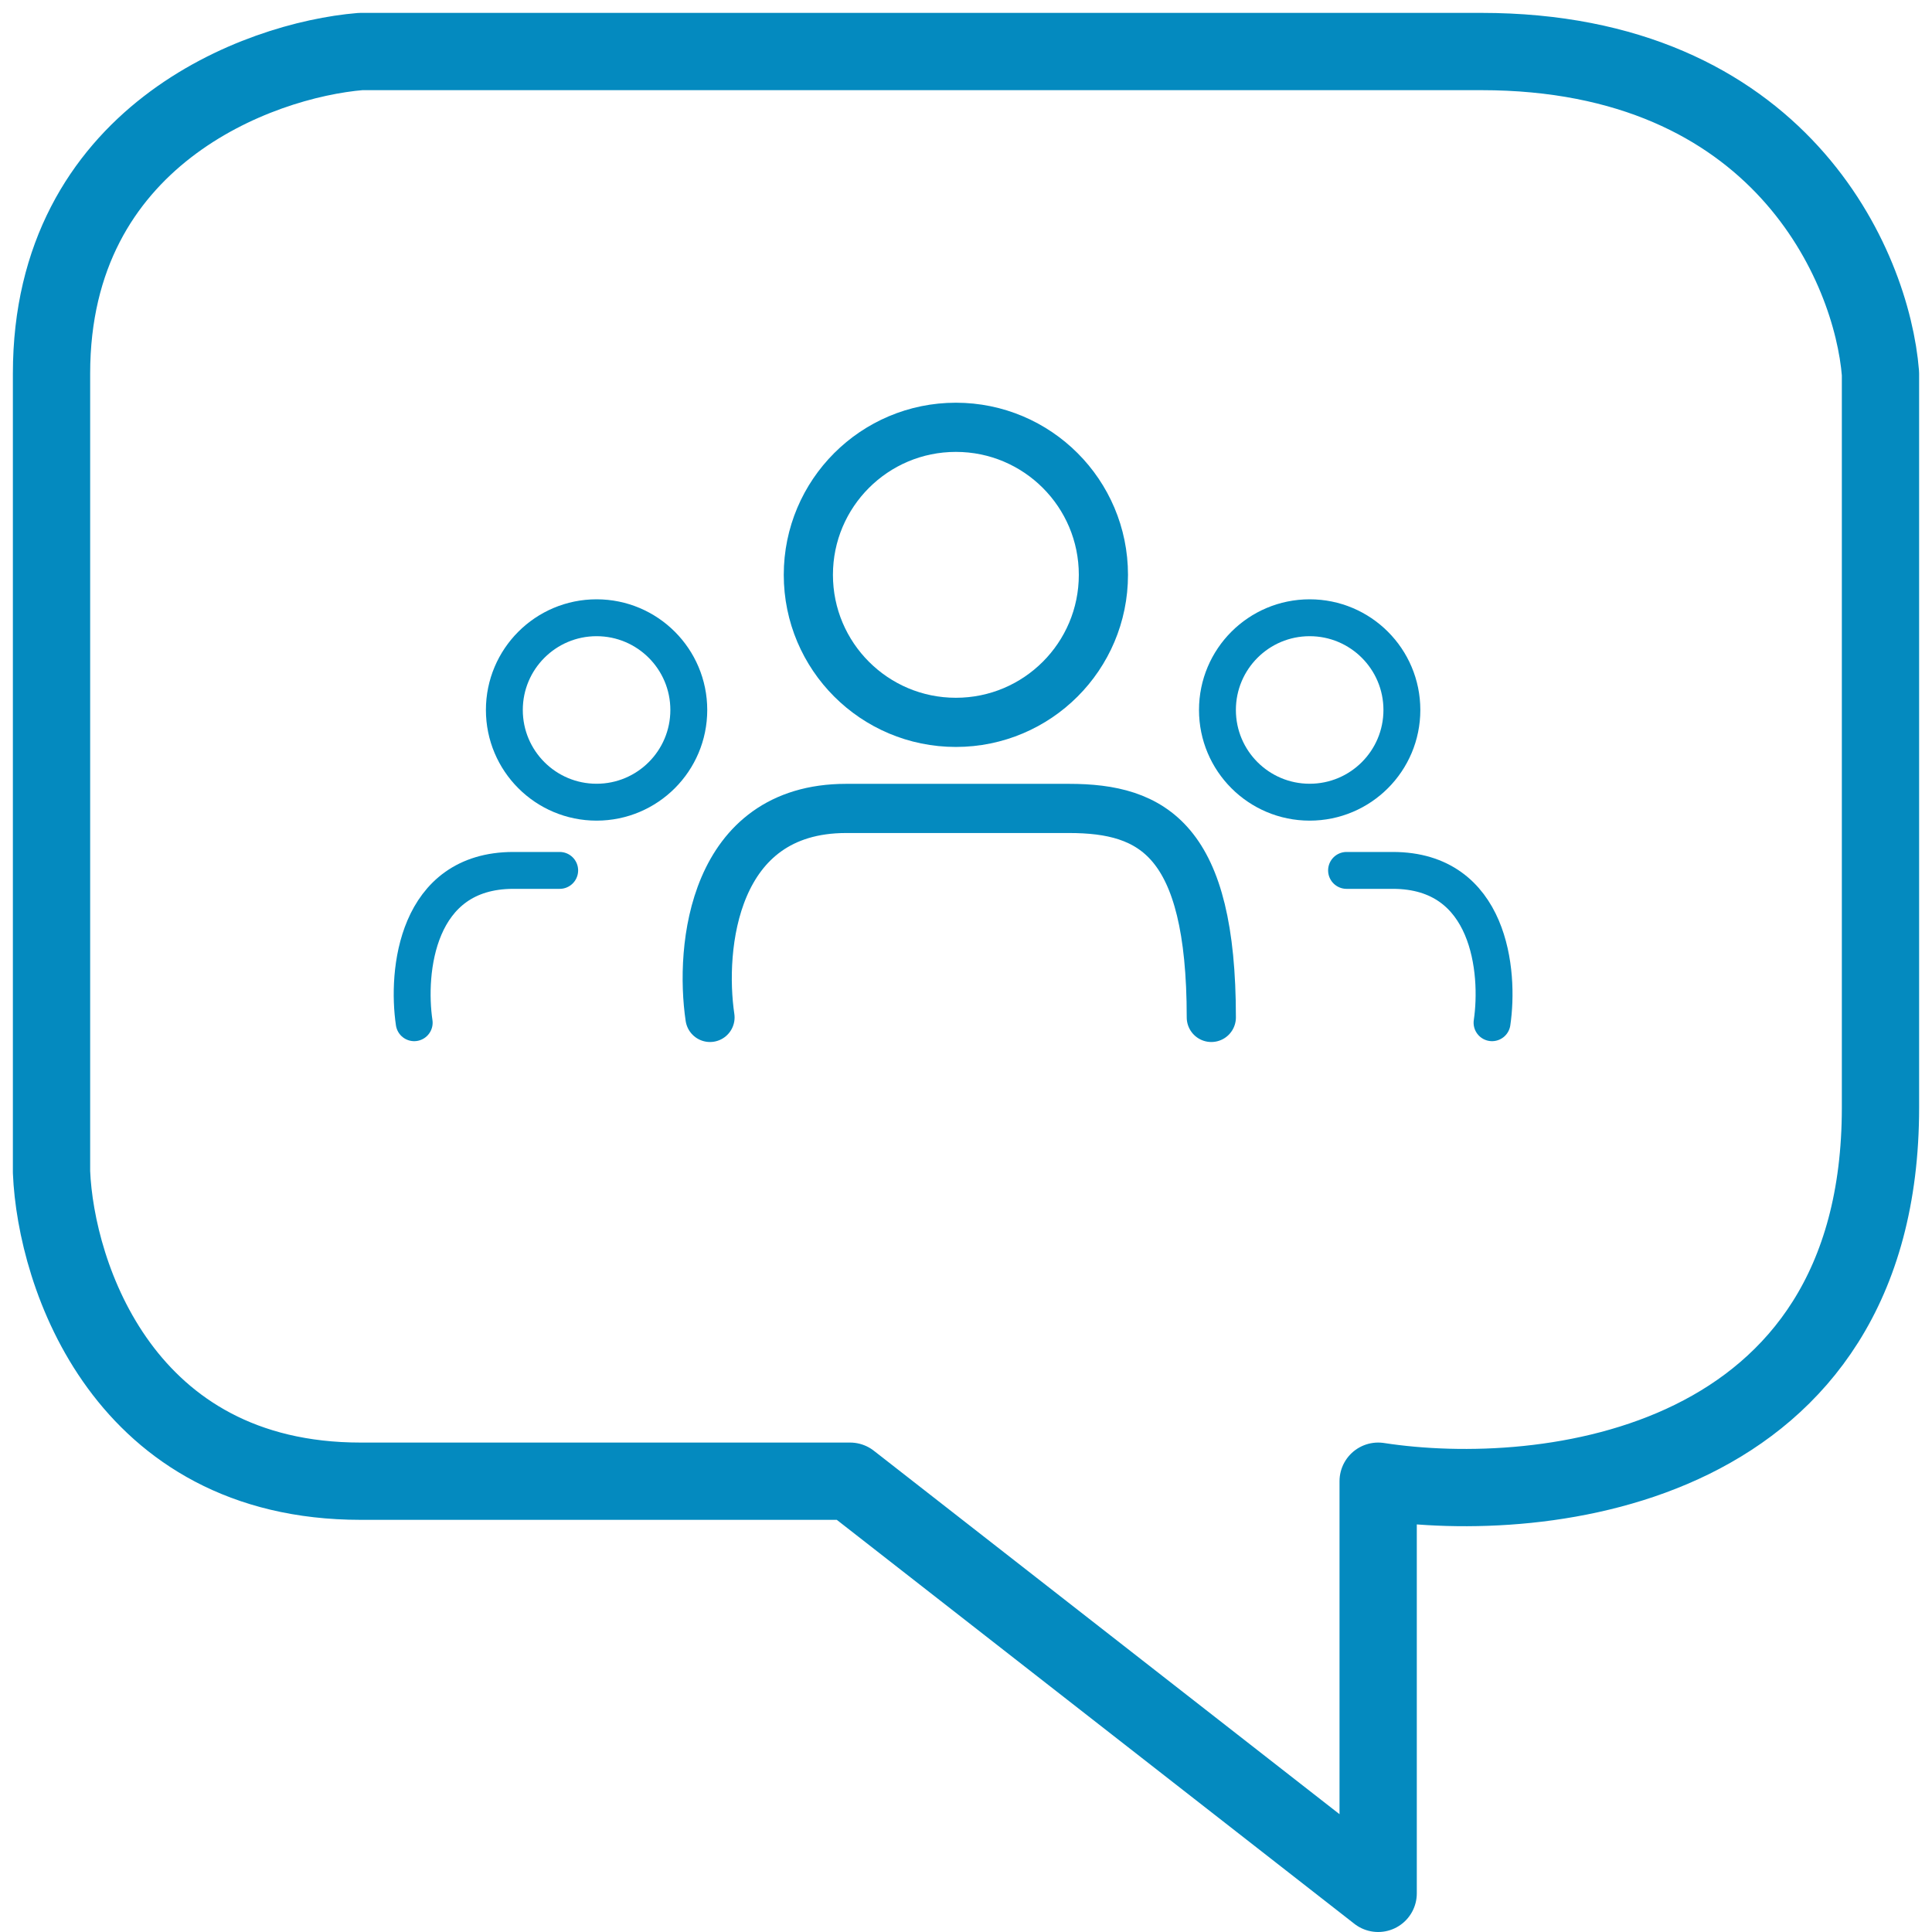 <svg width="75" height="75" viewBox="0 0 75 75" fill="none" xmlns="http://www.w3.org/2000/svg">
<path d="M27.562 39.496C27.162 36.792 27.659 31.383 32.848 31.383C38.037 31.383 40.776 31.383 41.497 31.383C44.753 31.383 47.023 32.6 47.023 39.496" stroke="#048ABF" stroke-width="1.909" stroke-linecap="round"/>
<circle cx="37.107" cy="22.315" r="5.727" stroke="#048ABF" stroke-width="1.909"/>
<path d="M16.079 39.702C15.787 37.731 16.149 33.789 19.931 33.789C23.713 33.789 18.891 33.789 21.727 33.789" stroke="#048ABF" stroke-width="1.432" stroke-linecap="round"/>
<circle cx="23.159" cy="27.561" r="3.58" stroke="#048ABF" stroke-width="1.432"/>
<path d="M57.921 39.702C58.213 37.731 57.851 33.789 54.069 33.789C50.287 33.789 55.109 33.789 52.273 33.789" stroke="#048ABF" stroke-width="1.432" stroke-linecap="round"/>
<circle cx="4.295" cy="4.295" r="3.58" transform="matrix(-1 0 0 1 55.136 23.266)" stroke="#048ABF" stroke-width="1.432"/>
<path d="M53.5 57.5V73.5L33 57.5H14C4.8 57.5 2.167 49.5 2 45.5V14.5C2 5.3 10 2.333 14 2H57.5C69.1 2 72.667 10.333 73 14.5V43C73 57 60 58.5 53.5 57.5Z" stroke="#048ABF" stroke-width="3" stroke-linejoin="round"/>
</svg>
